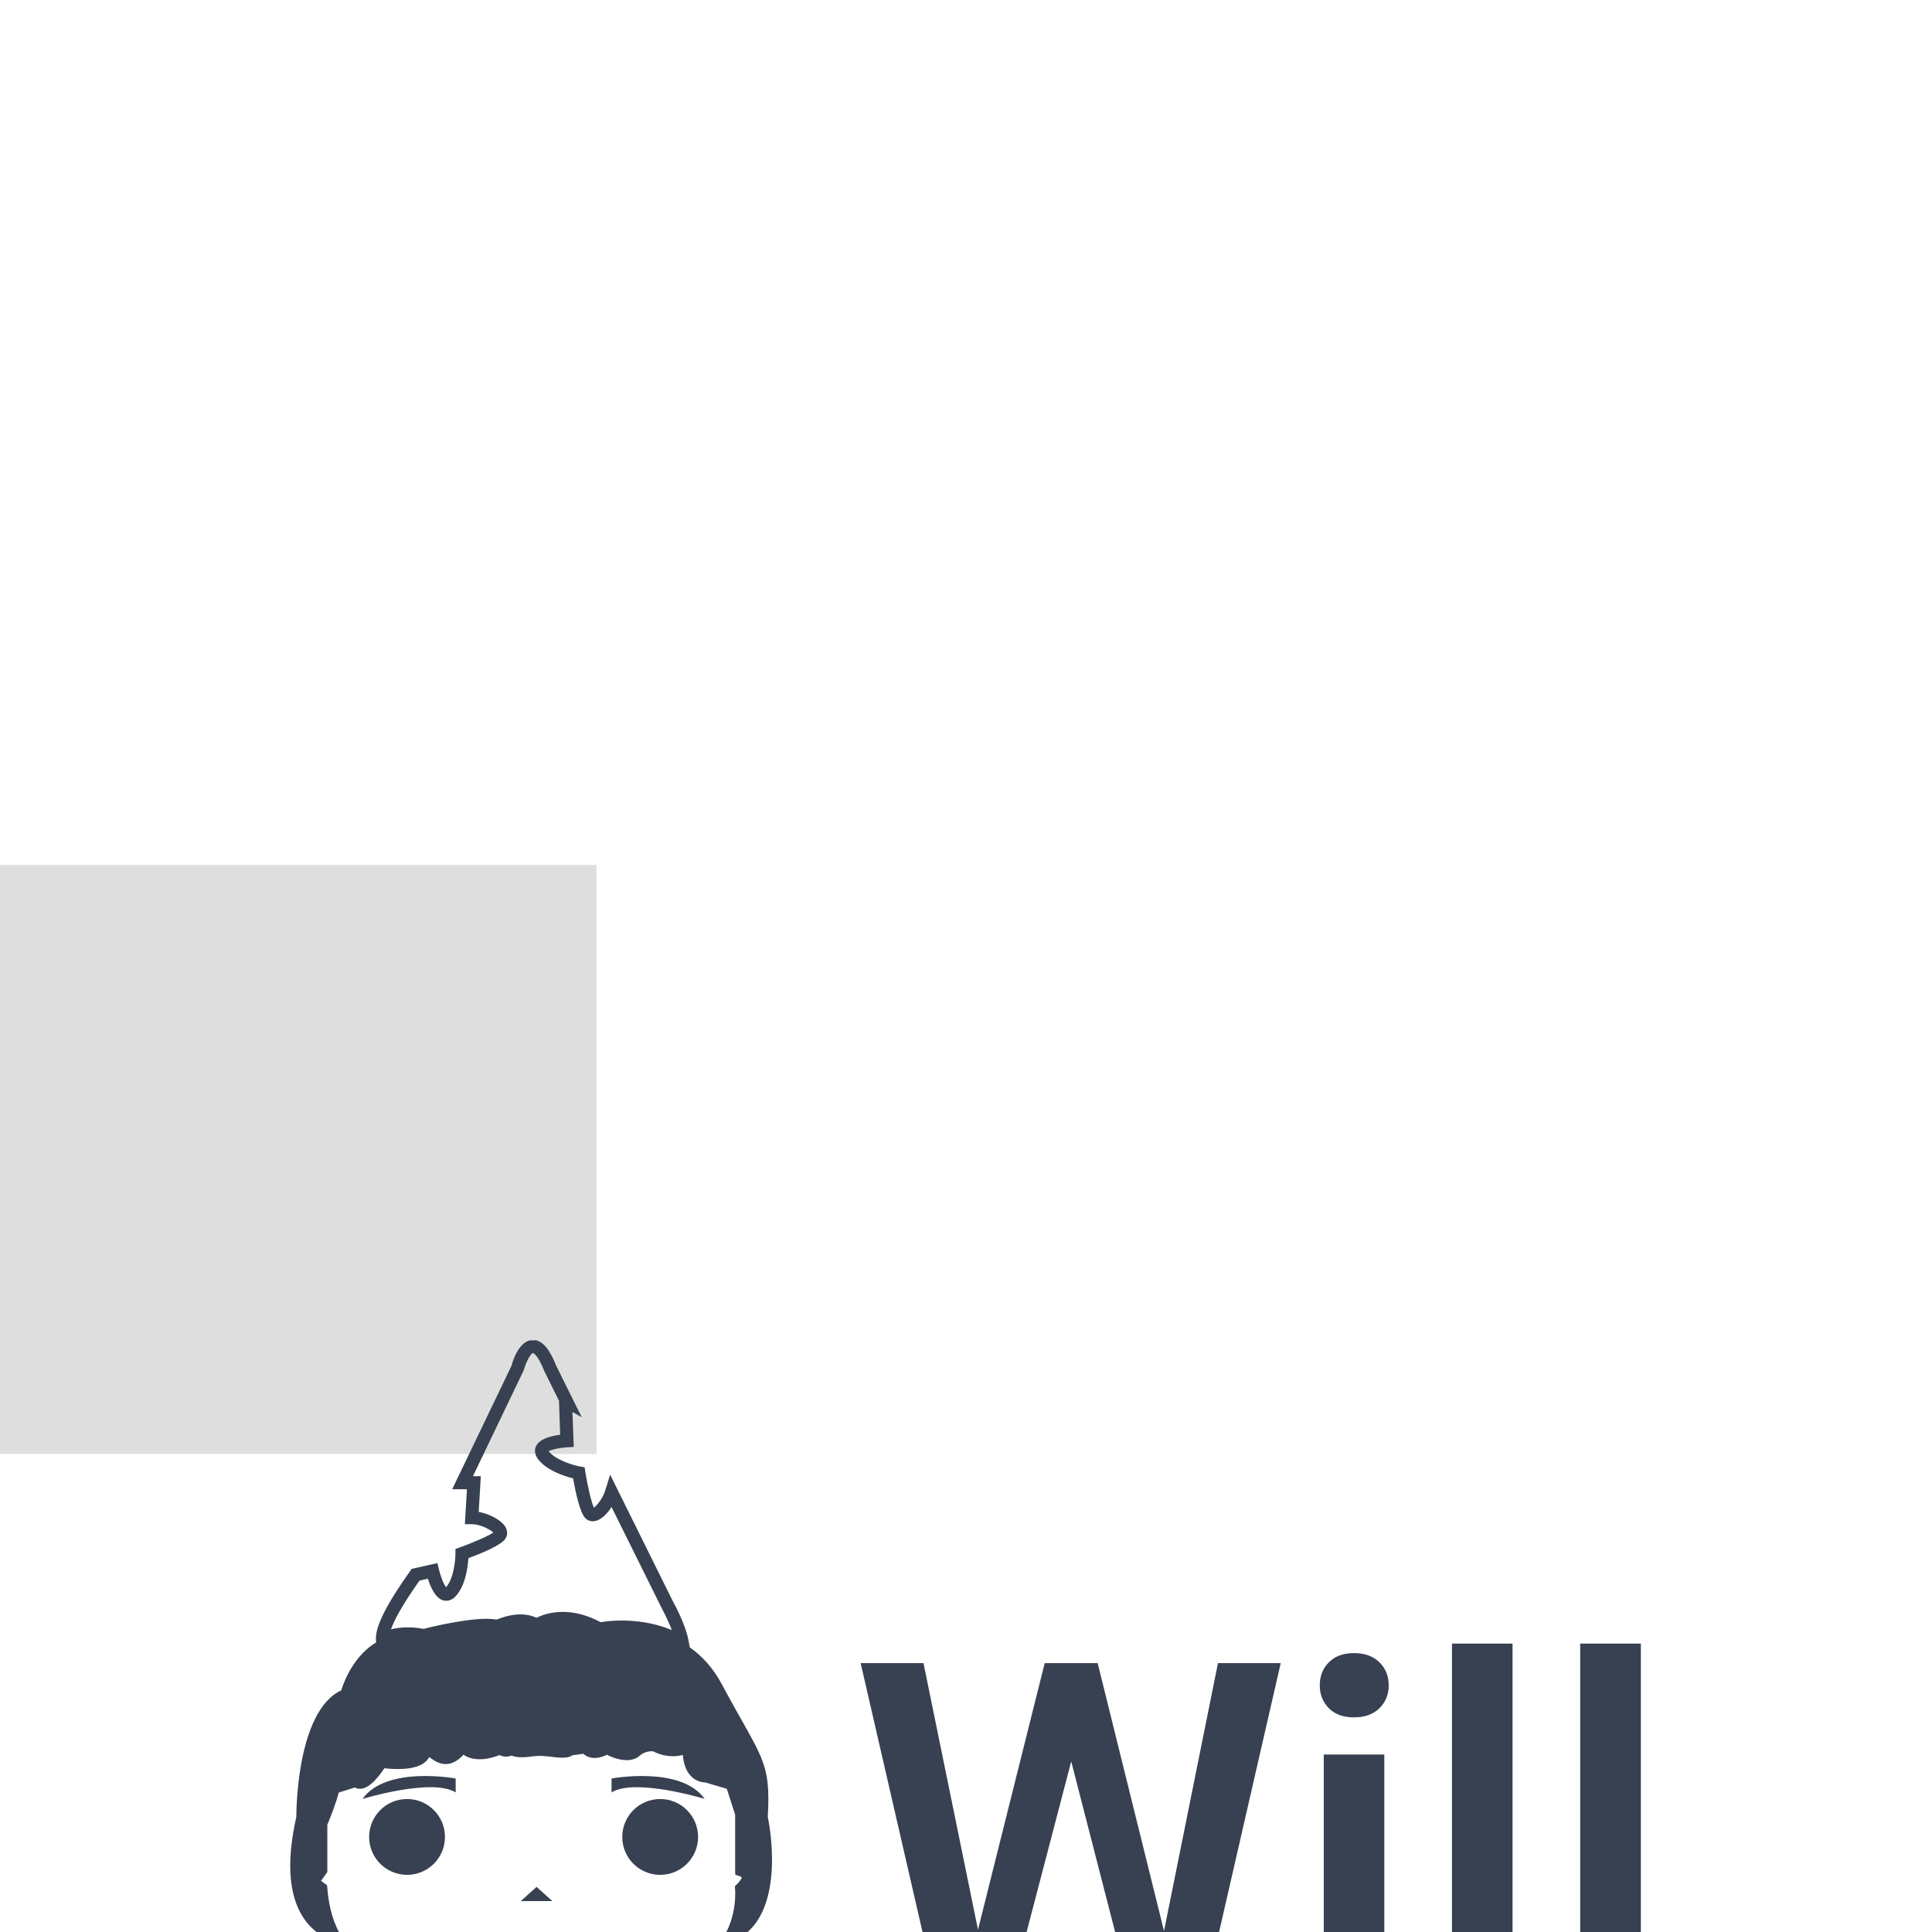 <svg xmlns="http://www.w3.org/2000/svg" version="1.1" xmlns:xlink="http://www.w3.org/1999/xlink" xmlns:svgjs="http://svgjs.dev/svgjs" width="1000" height="1000" viewBox="0 0 1000 104.687"><rect width="308.761" height="304.916" fill="#dedede"></rect><g transform="matrix(0.7,0,0,0.7,149.769,246.106)"><svg viewBox="0 0 340 247" data-background-color="#dedede" preserveAspectRatio="xMidYMid meet" height="726" width="1000" xmlns="http://www.w3.org/2000/svg" xmlns:xlink="http://www.w3.org/1999/xlink"><g id="tight-bounds" transform="matrix(1,0,0,1,0.112,-0.1)"><svg viewBox="0 0 339.776 247.2" height="247.2" width="339.776"><g><svg viewBox="0 0 684.659 498.116" height="247.2" width="339.776"><g transform="matrix(1,0,0,1,289.139,153.925)"><svg viewBox="0 0 395.52 190.266" height="190.266" width="395.52"><g id="textblocktransform"><svg viewBox="0 0 395.52 190.266" height="190.266" width="395.52" id="textblock"><g><svg viewBox="0 0 395.52 190.266" height="190.266" width="395.52"><g transform="matrix(1,0,0,1,0,0)"><svg width="395.52" viewBox="1.12 -37.5 77.95 37.5" height="190.266" data-palette-color="#374151"><path d="M12.5-7.54L19.51-35.55 23.32-35.55 22.97-28.83 15.43 0 11.47 0 12.5-7.54ZM7.4-35.55L13.09-7.71 13.5 0 9.3 0 1.12-35.55 7.4-35.55ZM31.23-7.79L36.82-35.55 43.09-35.55 34.94 0 30.71 0 31.23-7.79ZM24.8-35.55L31.76-7.45 32.74 0 28.78 0 21.36-28.83 21.07-35.55 24.8-35.55ZM53.44-26.42L53.44 0 47.39 0 47.39-26.42 53.44-26.42ZM46.99-33.33L46.99-33.33Q46.99-34.72 47.9-35.63 48.8-36.55 50.41-36.55L50.41-36.55Q52.02-36.55 52.95-35.63 53.88-34.72 53.88-33.33L53.88-33.33Q53.88-31.96 52.95-31.04 52.02-30.13 50.41-30.13L50.41-30.13Q48.8-30.13 47.9-31.04 46.99-31.96 46.99-33.33ZM66.25-37.5L66.25 0 60.2 0 60.2-37.5 66.25-37.5ZM79.07-37.5L79.07 0 73.01 0 73.01-37.5 79.07-37.5Z" opacity="1" transform="matrix(1,0,0,1,0,0)" fill="#374151" class="wordmark-text-0" data-fill-palette-color="primary" id="text-0"></path></svg></g></svg></g></svg></g></svg></g><g><svg viewBox="0 0 244.221 498.116" height="498.116" width="244.221"><g><svg xmlns="http://www.w3.org/2000/svg" xmlns:xlink="http://www.w3.org/1999/xlink" version="1.1" x="0" y="0" viewBox="31.574 12.42 36.851 75.161" enable-background="new 0 0 100 100" xml:space="preserve" height="498.116" width="244.221" class="icon-icon-0" data-fill-palette-color="accent" id="icon-0"><circle cx="40.509" cy="50.434" r="2.9" fill="#374151" data-fill-palette-color="accent"></circle><path d="M37.103 47.527c0 0 5.312-1.625 7.125-0.5v-1.062C44.228 45.965 38.916 44.965 37.103 47.527z" fill="#374151" data-fill-palette-color="accent"></path><circle cx="59.87" cy="50.434" r="2.9" fill="#374151" data-fill-palette-color="accent"></circle><path d="M63.276 47.527c0 0-5.312-1.625-7.125-0.5v-1.062C56.151 45.965 61.464 44.965 63.276 47.527z" fill="#374151" data-fill-palette-color="accent"></path><polygon points="49.208,55.34 51.625,55.34 50.416,54.257 " fill="#374151" data-fill-palette-color="accent"></polygon><path d="M68.101 48.9c0.25-4.37-0.5-4.5-3.5-10.12-0.689-1.29-1.55-2.21-2.47-2.85l-0.08-0.46c-0.24-1.35-1.2-3.05-1.229-3.1l-4.78-9.65-0.37 1.2c-0.18 0.61-0.64 1.16-0.87 1.33-0.2-0.43-0.49-1.68-0.66-2.74l-0.05-0.35-0.35-0.06c-0.48-0.09-1.82-0.46-2.41-1.17 0.229-0.13 0.87-0.27 1.44-0.3l0.489-0.03-0.1-2.67 0.71 0.4-1.95-3.93c-0.34-0.85-0.89-1.98-1.77-1.98-1.051 0-1.551 1.56-1.641 1.95l-4.55 9.47h1.13l-0.16 2.67h0.53c0.61 0 1.39 0.39 1.65 0.64-0.391 0.27-1.57 0.78-2.57 1.14l-0.33 0.12v0.35c0 0.49-0.12 1.87-0.71 2.57-0.18-0.2-0.42-0.8-0.55-1.35l-0.12-0.49-1.97 0.44-0.11 0.16c-1.82 2.56-2.68 4.27-2.62 5.24l0.01 0.23c-2.01 1.21-2.66 3.66-2.66 3.66-3.5 1.62-3.44 9.68-3.44 9.68-1.37 6.08 0.54 8.44 2.4 9.33 0.1 0.2 0.22 0.391 0.34 0.58 1.77 2.67 4.67 3.07 6.24 3.07 0.47 0 0.77-0.04 0.78-0.04h2.641c-0.74 0.68-1.511 1.6-1.871 2.31-0.39 0.761-1.41 1.391-2.09 1.75 0.19 0.181 0.45 0.4 0.77 0.631 1.11 0.829 2.97 1.8 5.58 1.8 0.65 0 1.33-0.061 2.01-0.181l1.62-4.31 0.45 4.52c0.531 0.051 1.46 0.12 2.451 0.12 2.189 0 3.02-0.35 3.319-0.55 1.04-0.71 1.73-1.07 2.29-1.189-0.12-0.21-0.26-0.46-0.41-0.721-0.63-1.09-1.75-2.89-2.67-4.189h4.61c2.21-0.391 3.87-1.4 4.93-2.971 0.13-0.199 0.25-0.399 0.36-0.609C69.701 56.12 68.101 48.9 68.101 48.9zM41.46 30.83l0.64-0.15c0.23 0.72 0.66 1.69 1.4 1.69 0.19 0 0.47-0.06 0.74-0.36 0.74-0.81 0.92-2.22 0.96-2.9 1.03-0.38 2.51-0.99 2.83-1.49 0.17-0.25 0.18-0.56 0.029-0.85-0.3-0.57-1.26-1.05-2.069-1.2l0.16-2.73H45.55l3.891-8.12c0.18-0.66 0.54-1.28 0.699-1.3 0.011 0 0.351 0.08 0.871 1.39l1.12 2.26 0.09 2.6c-0.67 0.09-1.581 0.3-1.85 0.88-0.08 0.18-0.17 0.55 0.16 0.99 0.67 0.88 2.03 1.3 2.68 1.47 0.19 1.08 0.521 2.64 0.95 3.06 0.149 0.14 0.34 0.22 0.55 0.22 0.53 0 1.061-0.5 1.44-1.09l3.79 7.64c0 0.01 0.479 0.86 0.819 1.77-1.42-0.59-2.819-0.73-3.83-0.73-0.75 0-1.33 0.08-1.609 0.13-0.971-0.52-1.95-0.79-2.9-0.79s-1.65 0.27-2.01 0.45c-0.36-0.17-0.771-0.26-1.22-0.26-0.79 0-1.511 0.27-1.83 0.4-1.48-0.29-4.91 0.53-5.59 0.71-0.88-0.17-1.72-0.15-2.49 0.03C39.511 33.9 40.09 32.76 41.46 30.83zM65.751 54.04l-0.17 0.17 0.02 0.24c0 0.02 0.19 2.06-1.01 3.85-0.89 1.34-2.33 2.2-4.18 2.54h-18.69c-0.01 0.01-0.28 0.04-0.7 0.04-1.37 0-3.89-0.34-5.4-2.63-0.68-1.01-1.09-2.32-1.21-3.891l-0.02-0.229-0.46-0.34 0.48-0.671V49.5c0.16-0.38 0.67-1.64 0.87-2.46l1.24-0.39c0.11 0.06 0.24 0.1 0.39 0.1 0.54 0 1.13-0.49 1.87-1.57 0.25 0.03 0.61 0.06 1.01 0.06 1.16 0 1.91-0.24 2.29-0.73 0.05-0.06 0.09-0.13 0.12-0.19 0.03 0.02 0.05 0.04 0.07 0.05 0.29 0.21 0.68 0.49 1.19 0.49 0.38 0 0.74-0.15 1.13-0.48l0.24-0.24c0.49 0.38 1.47 0.53 2.7 0.05l0.05-0.02c0.24 0.13 0.58 0.17 0.93 0.04 0.29 0.12 0.71 0.19 1.601 0.06 0.569-0.08 1.15 0 1.65 0.06 0.761 0.09 1.17 0.03 1.38-0.14l0.851-0.12c0.31 0.32 0.97 0.49 1.8 0.08 0.33 0.17 0.94 0.41 1.52 0.41 0.41 0 0.75-0.12 1-0.35 0.381-0.33 0.83-0.34 1.011-0.33 0.22 0.12 0.8 0.38 1.52 0.38 0.26 0 0.51-0.03 0.76-0.1 0.04 0.51 0.181 1.14 0.58 1.58 0.301 0.33 0.69 0.51 1.15 0.53l1.63 0.48 0.64 1.98v4.23l0.011 0.37 0.35 0.109c0.05 0.021 0.13 0.07 0.14 0.091C66.101 53.53 66.101 53.689 65.751 54.04z" fill="#374151" data-fill-palette-color="accent"></path><path d="M59.461 67.72c-0.42-0.1-1.04 0.23-2.22 1.03-0.71 0.49-1.98 0.729-3.88 0.729-1.561 0-2.951-0.17-3.011-0.17l-0.439-0.06v-1.101l-0.33 0.881-0.271 0.05c-0.84 0.16-1.68 0.25-2.479 0.25-3.13 0-5.27-1.23-6.45-2.19-0.29 0.181-0.55 0.32-0.77 0.391-0.03-0.091-0.07-0.181-0.1-0.28l-0.09-0.16c-0.13-0.15-0.83-0.9-1.56-0.9-0.38 0-0.82 0.17-1.07 0.87-0.41-0.22-0.95-0.45-1.47-0.45-0.51 0-0.94 0.211-1.22 0.61-0.35 0.47-0.45 0.92-0.29 1.311 0.08 0.189 0.2 0.329 0.34 0.439-0.12 0.2-0.19 0.42-0.13 0.66 0.03 0.13 0.09 0.27 0.23 0.39-0.14 0.34-0.22 0.75-0.04 1.07 0.05 0.1 0.16 0.23 0.35 0.31 0.02 0.221 0.08 0.471 0.24 0.66 0.14 0.17 0.4 0.36 0.84 0.351 0.16 0.029 0.5 0.1 0.84 0.1 0.61 0 0.96-0.2 1.15-0.43l0.46 0.2 0.21 0.06c0.11 0.88 0.63 2.03 1.49 1.58 1.42-0.75 3.62-2.46 3.62-2.46l-1.04 11.8c0 0 0.38-0.04 0.99-0.06 0.06-0.091 0.12-0.19 0.189-0.29l0.15-0.221h0.27c1.36 0.011 3.29 0.181 4.851 0.9h1.189l-0.09 0.5c0 0 0.26 0.04 0.59 0.01l-0.08-0.41 0.42-0.14c0.171-0.05 0.291-0.13 0.341-0.22l0.239-0.4 0.42 0.21c0 0 0.271 0.16 0.78 0.16 0.521 0 1.29-0.17 2.25-0.87l0.23-0.17 0.27 0.13c0 0 0.61 0.271 1.22 0.391l0.21 0.04 0.12 0.17c0.091 0.13 0.17 0.26 0.25 0.38l0.61 0.09-1.01-7.43c0.14 0.21 0.319 0.34 0.5 0.43 0.2 0.09 0.37 0.14 0.54 0.14 0.09 0 0.16-0.01 0.229-0.029 0 0.01 0 0.01 0 0.02-0.14 1.04-0.21 1.69 0.13 2.07 0.13 0.16 0.33 0.25 0.54 0.25 0.15 0 0.311-0.04 0.471-0.12 1.479-0.74 1.63-2.51 1.64-2.62v-2.41c0.19-0.02 0.29-0.12 0.27-0.3C61.101 73.46 60.351 70 59.461 67.72zM39.15 70.1c-0.37 0.21-0.49 0.58-0.54 0.87-0.04 0-0.07-0.01-0.11-0.01-0.07 0-0.29 0.02-0.46 0.2l-1.14-0.45-0.03 0.72c-0.02 0.021-0.13 0.08-0.39 0.08-0.33 0-0.67-0.09-0.67-0.09l-0.23 0.02c-0.03-0.06-0.04-0.25-0.01-0.38l0.08-0.71-0.49 0.08c0.05-0.12 0.11-0.26 0.18-0.38l0.35-0.59-0.57-0.13c0.05-0.05 0.1-0.101 0.15-0.141l0.85-0.68-1.07-0.2c-0.14-0.029-0.29-0.109-0.31-0.149 0 0-0.02-0.11 0.16-0.36 0.39-0.53 1.59 0.22 1.91 0.47l0.71 0.57 0.1-0.91c0.06-0.55 0.19-0.72 0.24-0.74 0.17 0 0.51 0.25 0.74 0.49C38.951 68.689 39.19 69.75 39.15 70.1zM46.981 76.399H46.17l-0.38 0.94-0.44-1.06H44.6l0.69-0.75 0.06-0.94 0.631 0.5 1-0.25L46.6 75.78 46.981 76.399zM53.851 72.149v0.881l-0.939-0.75h-1.29l1.29-0.69-0.62-0.81 0.89 0.25 0.801-0.25-0.07 0.5 0.82 0.619L53.851 72.149zM56.411 73.34c0 0 0.12-0.04 0.31-0.09-0.1 0.33-0.16 0.63-0.199 0.899L56.411 73.34zM59.831 76.13c0 0.01-0.1 1.08-0.9 1.64 0.011-0.3 0.07-0.75 0.11-1.05 0.14-1.02 0.26-1.91-0.19-2.35-0.06-0.07-0.25-0.25-0.51-0.25-0.6 0-0.609 0.649-0.62 0.989 0 0.11 0 0.301-0.02 0.44-0.3-0.18-0.311-0.95-0.04-1.97 0.53-0.07 0.89 0.01 1.01 0.08 0.36 0.189 0.771 0.359 1.16 0.47V76.13zM59.541 70.78l-0.5 1.119-0.37-0.619-1.32-0.5 0.5-0.561v-1.24l0.761 0.48 0.87-0.48v0.67l0.39 1.44L59.541 70.78z" fill="#374151" data-fill-palette-color="accent"></path><path d="M48.81 84.59l-0.39 2.07-0.58 0.1-0.12 0.14c-0.319 0.37-0.84 0.311-1.39 0.181-0.25-0.061-0.49-0.12-0.72-0.12-0.561 0-0.801 0.35-0.86 0.5 0 0.01-0.15 0.12-0.79 0.12-0.77 0-1.76-0.17-2.3-0.271V86.5c0-0.03 0.07-0.11 0.29-0.19 0.22-0.069 0.66-0.22 2.28-2.62 1.27 0.03 2.939 0.21 4.26 0.851L48.81 84.59z" fill="#374151" data-fill-palette-color="accent"></path><path d="M58.761 86.53l0.011 0.779c-0.54 0.101-1.53 0.271-2.311 0.271-0.53 0-0.72-0.08-0.75-0.08-0.1-0.2-0.34-0.54-0.9-0.54-0.229 0-0.47 0.06-0.72 0.12-0.55 0.13-1.069 0.2-1.39-0.181l-0.12-0.14-0.58-0.1-0.44-2.34c0.08-0.04 0.15-0.091 0.211-0.15 0.21 0.06 0.5 0.11 0.85 0.11 0.6 0 1.53-0.16 2.61-0.87 0.229 0.09 0.59 0.22 0.979 0.31 1.59 2.38 2.061 2.53 2.26 2.59 0.21 0.08 0.301 0.16 0.301 0.16L58.761 86.53z" fill="#374151" data-fill-palette-color="accent"></path></svg></g></svg></g></svg></g><defs></defs></svg><rect width="339.776" height="247.2" fill="none" stroke="none" visibility="hidden"></rect></g></svg></g></svg>